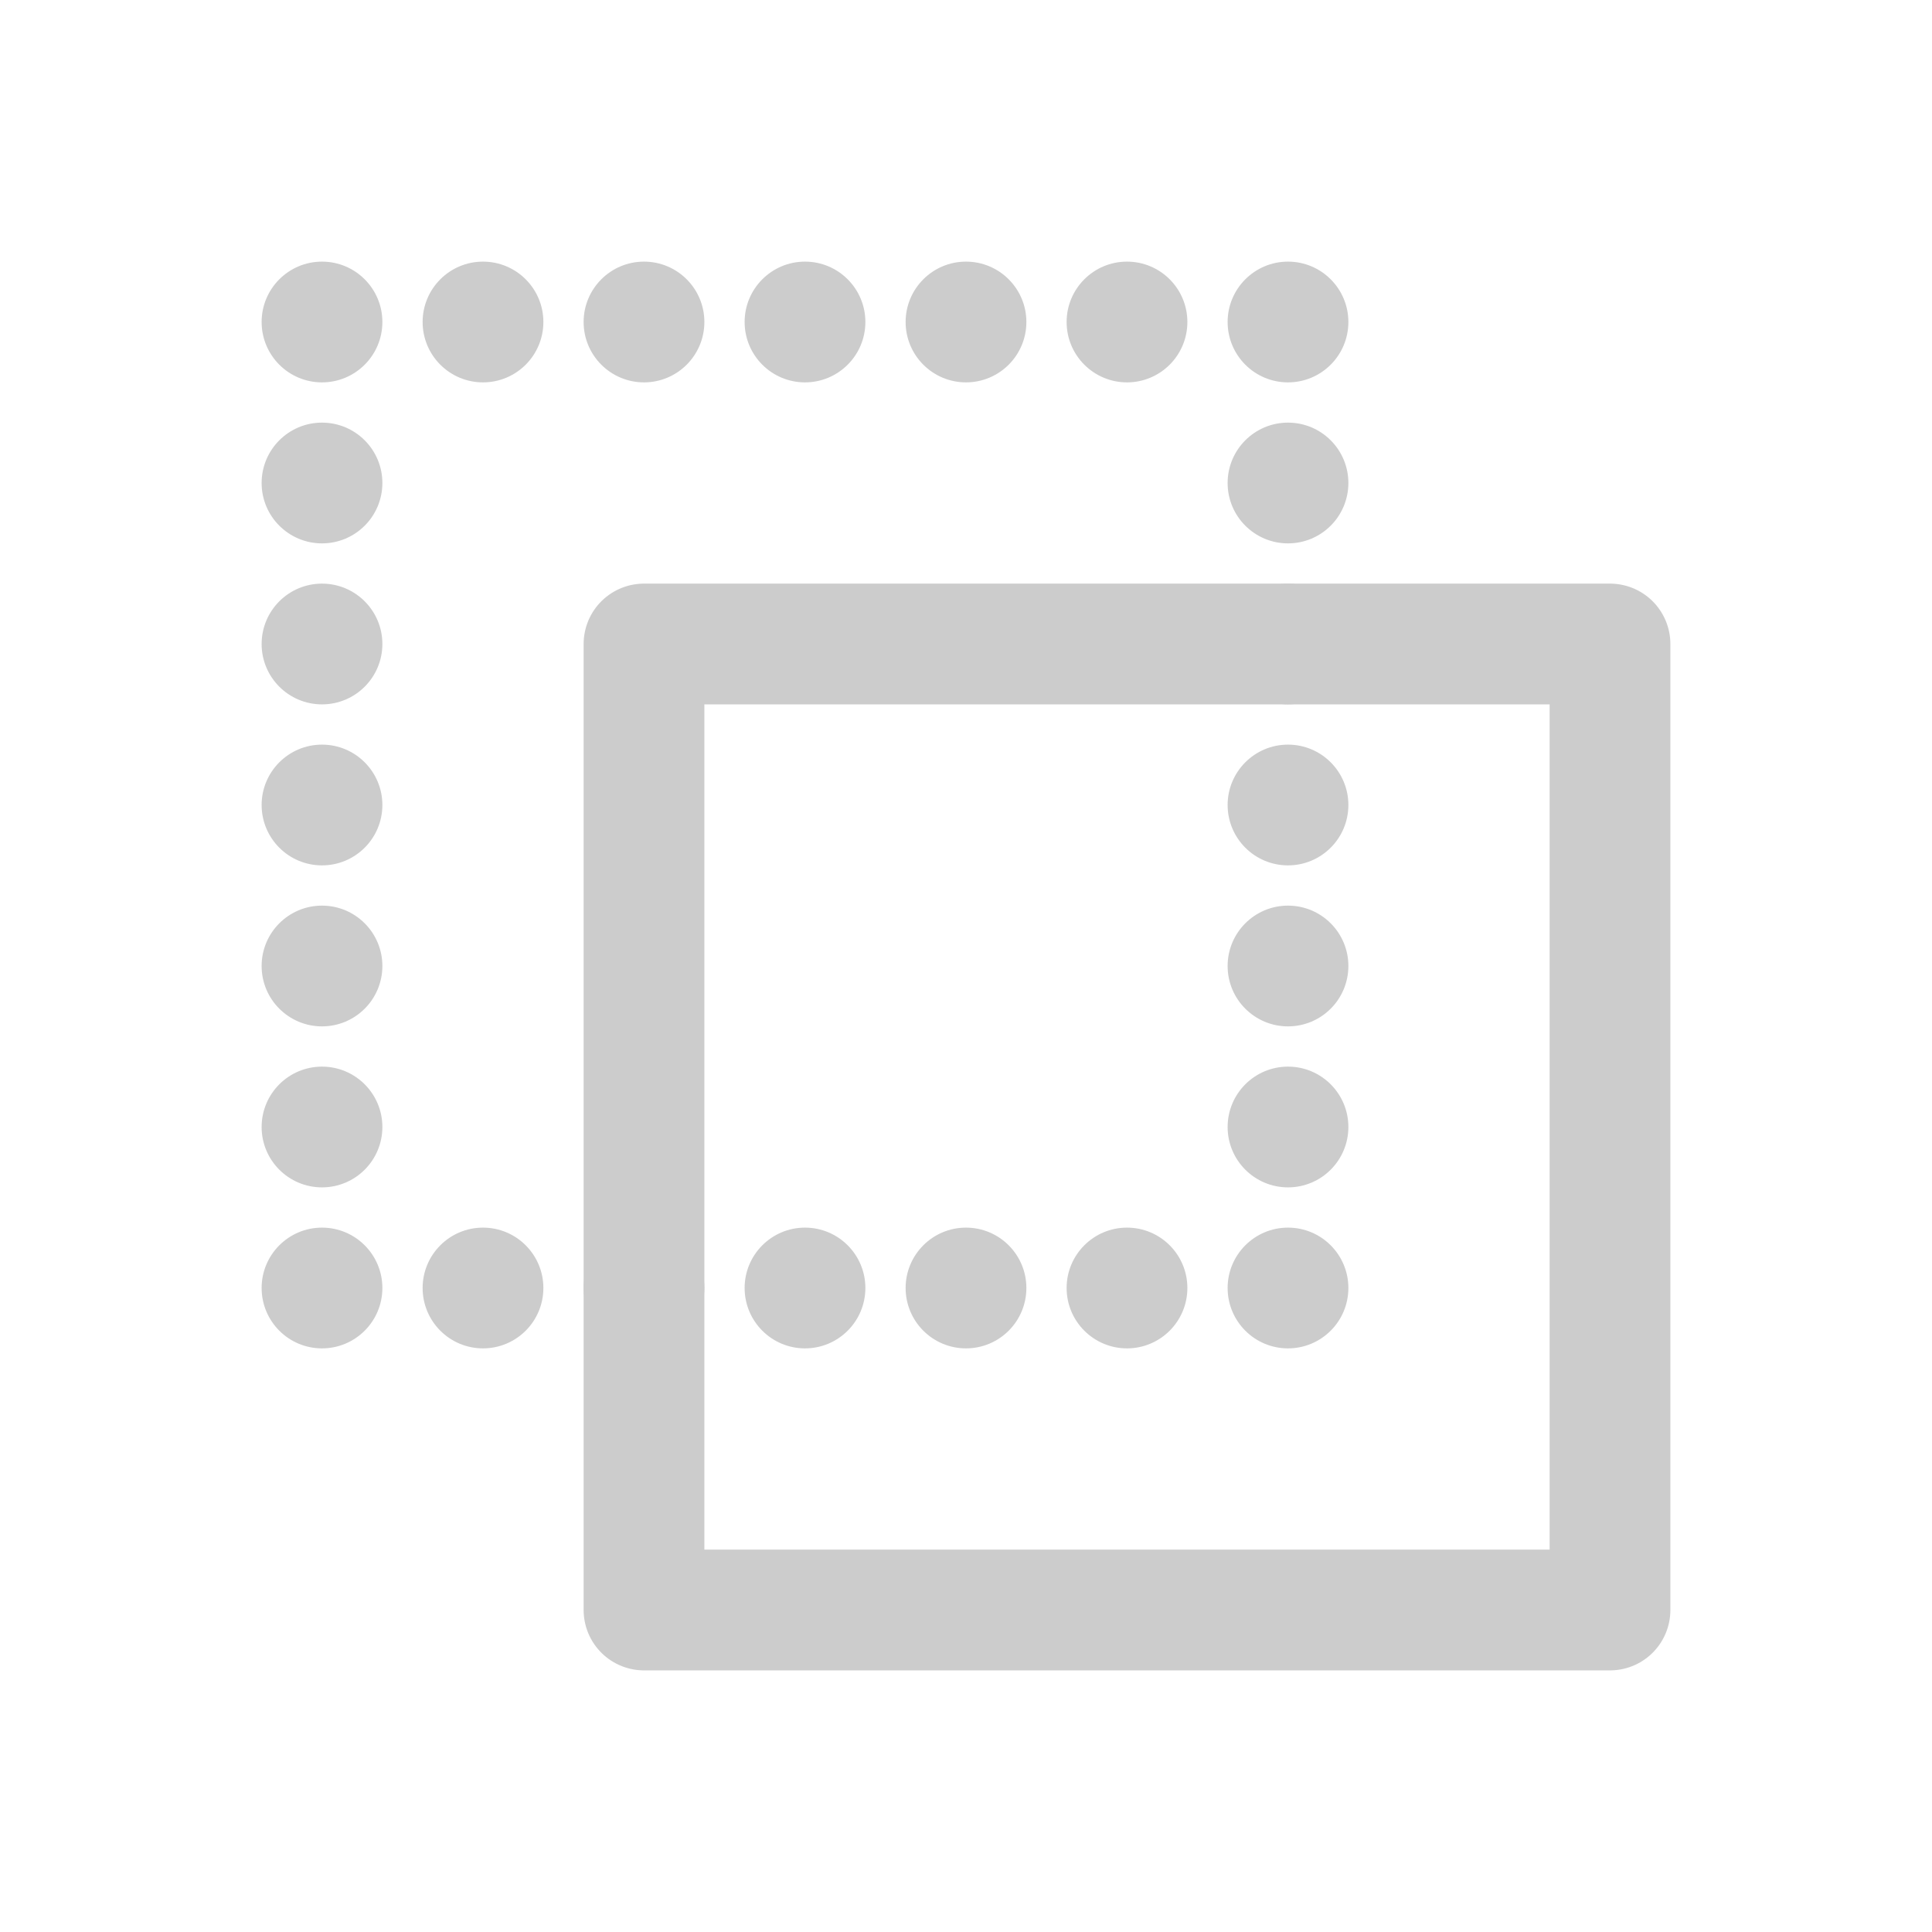 <svg width="240" height="240" xmlns="http://www.w3.org/2000/svg"><path style="fill:none;stroke:#ccc;stroke-width:15;stroke-linecap:round;stroke-linejoin:round" d="M80 80h120v120H80z"/><circle style="fill:#ccc;fill-opacity:1;stroke:none;stroke-width:15;stroke-linecap:round;stroke-linejoin:round" cx="40" cy="40" r="7.5"/><circle style="fill:#ccc;fill-opacity:1;stroke:none;stroke-width:15;stroke-linecap:round;stroke-linejoin:round" cx="60" cy="40" r="7.5"/><circle style="fill:#ccc;fill-opacity:1;stroke:none;stroke-width:15;stroke-linecap:round;stroke-linejoin:round" cx="80" cy="40" r="7.5"/><circle style="fill:#ccc;fill-opacity:1;stroke:none;stroke-width:15;stroke-linecap:round;stroke-linejoin:round" cx="100" cy="40" r="7.5"/><circle style="fill:#ccc;fill-opacity:1;stroke:none;stroke-width:15;stroke-linecap:round;stroke-linejoin:round" cx="120" cy="40" r="7.5"/><circle style="fill:#ccc;fill-opacity:1;stroke:none;stroke-width:15;stroke-linecap:round;stroke-linejoin:round" cx="140" cy="40" r="7.5"/><circle style="fill:#ccc;fill-opacity:1;stroke:none;stroke-width:15;stroke-linecap:round;stroke-linejoin:round" cx="60" cy="-40" r="7.5" transform="rotate(90)"/><circle style="fill:#ccc;fill-opacity:1;stroke:none;stroke-width:15;stroke-linecap:round;stroke-linejoin:round" cx="80" cy="-40" r="7.5" transform="rotate(90)"/><circle style="fill:#ccc;fill-opacity:1;stroke:none;stroke-width:15;stroke-linecap:round;stroke-linejoin:round" cx="100" cy="-40" r="7.5" transform="rotate(90)"/><circle style="fill:#ccc;fill-opacity:1;stroke:none;stroke-width:15;stroke-linecap:round;stroke-linejoin:round" cx="120" cy="-40" r="7.5" transform="rotate(90)"/><circle style="fill:#ccc;fill-opacity:1;stroke:none;stroke-width:15;stroke-linecap:round;stroke-linejoin:round" cx="140" cy="-40" r="7.5" transform="rotate(90)"/><circle style="fill:#ccc;fill-opacity:1;stroke:none;stroke-width:15;stroke-linecap:round;stroke-linejoin:round" cx="60" cy="-160" r="7.5" transform="rotate(90)"/><circle style="fill:#ccc;fill-opacity:1;stroke:none;stroke-width:15;stroke-linecap:round;stroke-linejoin:round" cx="80" cy="-160" r="7.5" transform="rotate(90)"/><circle style="fill:#ccc;fill-opacity:1;stroke:none;stroke-width:15;stroke-linecap:round;stroke-linejoin:round" cx="100" cy="-160" r="7.5" transform="rotate(90)"/><circle style="fill:#ccc;fill-opacity:1;stroke:none;stroke-width:15;stroke-linecap:round;stroke-linejoin:round" cx="120" cy="-160" r="7.5" transform="rotate(90)"/><circle style="fill:#ccc;fill-opacity:1;stroke:none;stroke-width:15;stroke-linecap:round;stroke-linejoin:round" cx="140" cy="-160" r="7.5" transform="rotate(90)"/><circle style="fill:#ccc;fill-opacity:1;stroke:none;stroke-width:15;stroke-linecap:round;stroke-linejoin:round" cx="160" cy="40" r="7.5"/><circle style="fill:#ccc;fill-opacity:1;stroke:none;stroke-width:15;stroke-linecap:round;stroke-linejoin:round" cx="40" cy="160" r="7.5"/><circle style="fill:#ccc;fill-opacity:1;stroke:none;stroke-width:15;stroke-linecap:round;stroke-linejoin:round" cx="60" cy="160" r="7.5"/><circle style="fill:#ccc;fill-opacity:1;stroke:none;stroke-width:15;stroke-linecap:round;stroke-linejoin:round" cx="80" cy="160" r="7.5"/><circle style="fill:#ccc;fill-opacity:1;stroke:none;stroke-width:15;stroke-linecap:round;stroke-linejoin:round" cx="100" cy="160" r="7.5"/><circle style="fill:#ccc;fill-opacity:1;stroke:none;stroke-width:15;stroke-linecap:round;stroke-linejoin:round" cx="120" cy="160" r="7.5"/><circle style="fill:#ccc;fill-opacity:1;stroke:none;stroke-width:15;stroke-linecap:round;stroke-linejoin:round" cx="140" cy="160" r="7.5"/><circle style="fill:#ccc;fill-opacity:1;stroke:none;stroke-width:15;stroke-linecap:round;stroke-linejoin:round" cx="160" cy="160" r="7.5"/></svg>